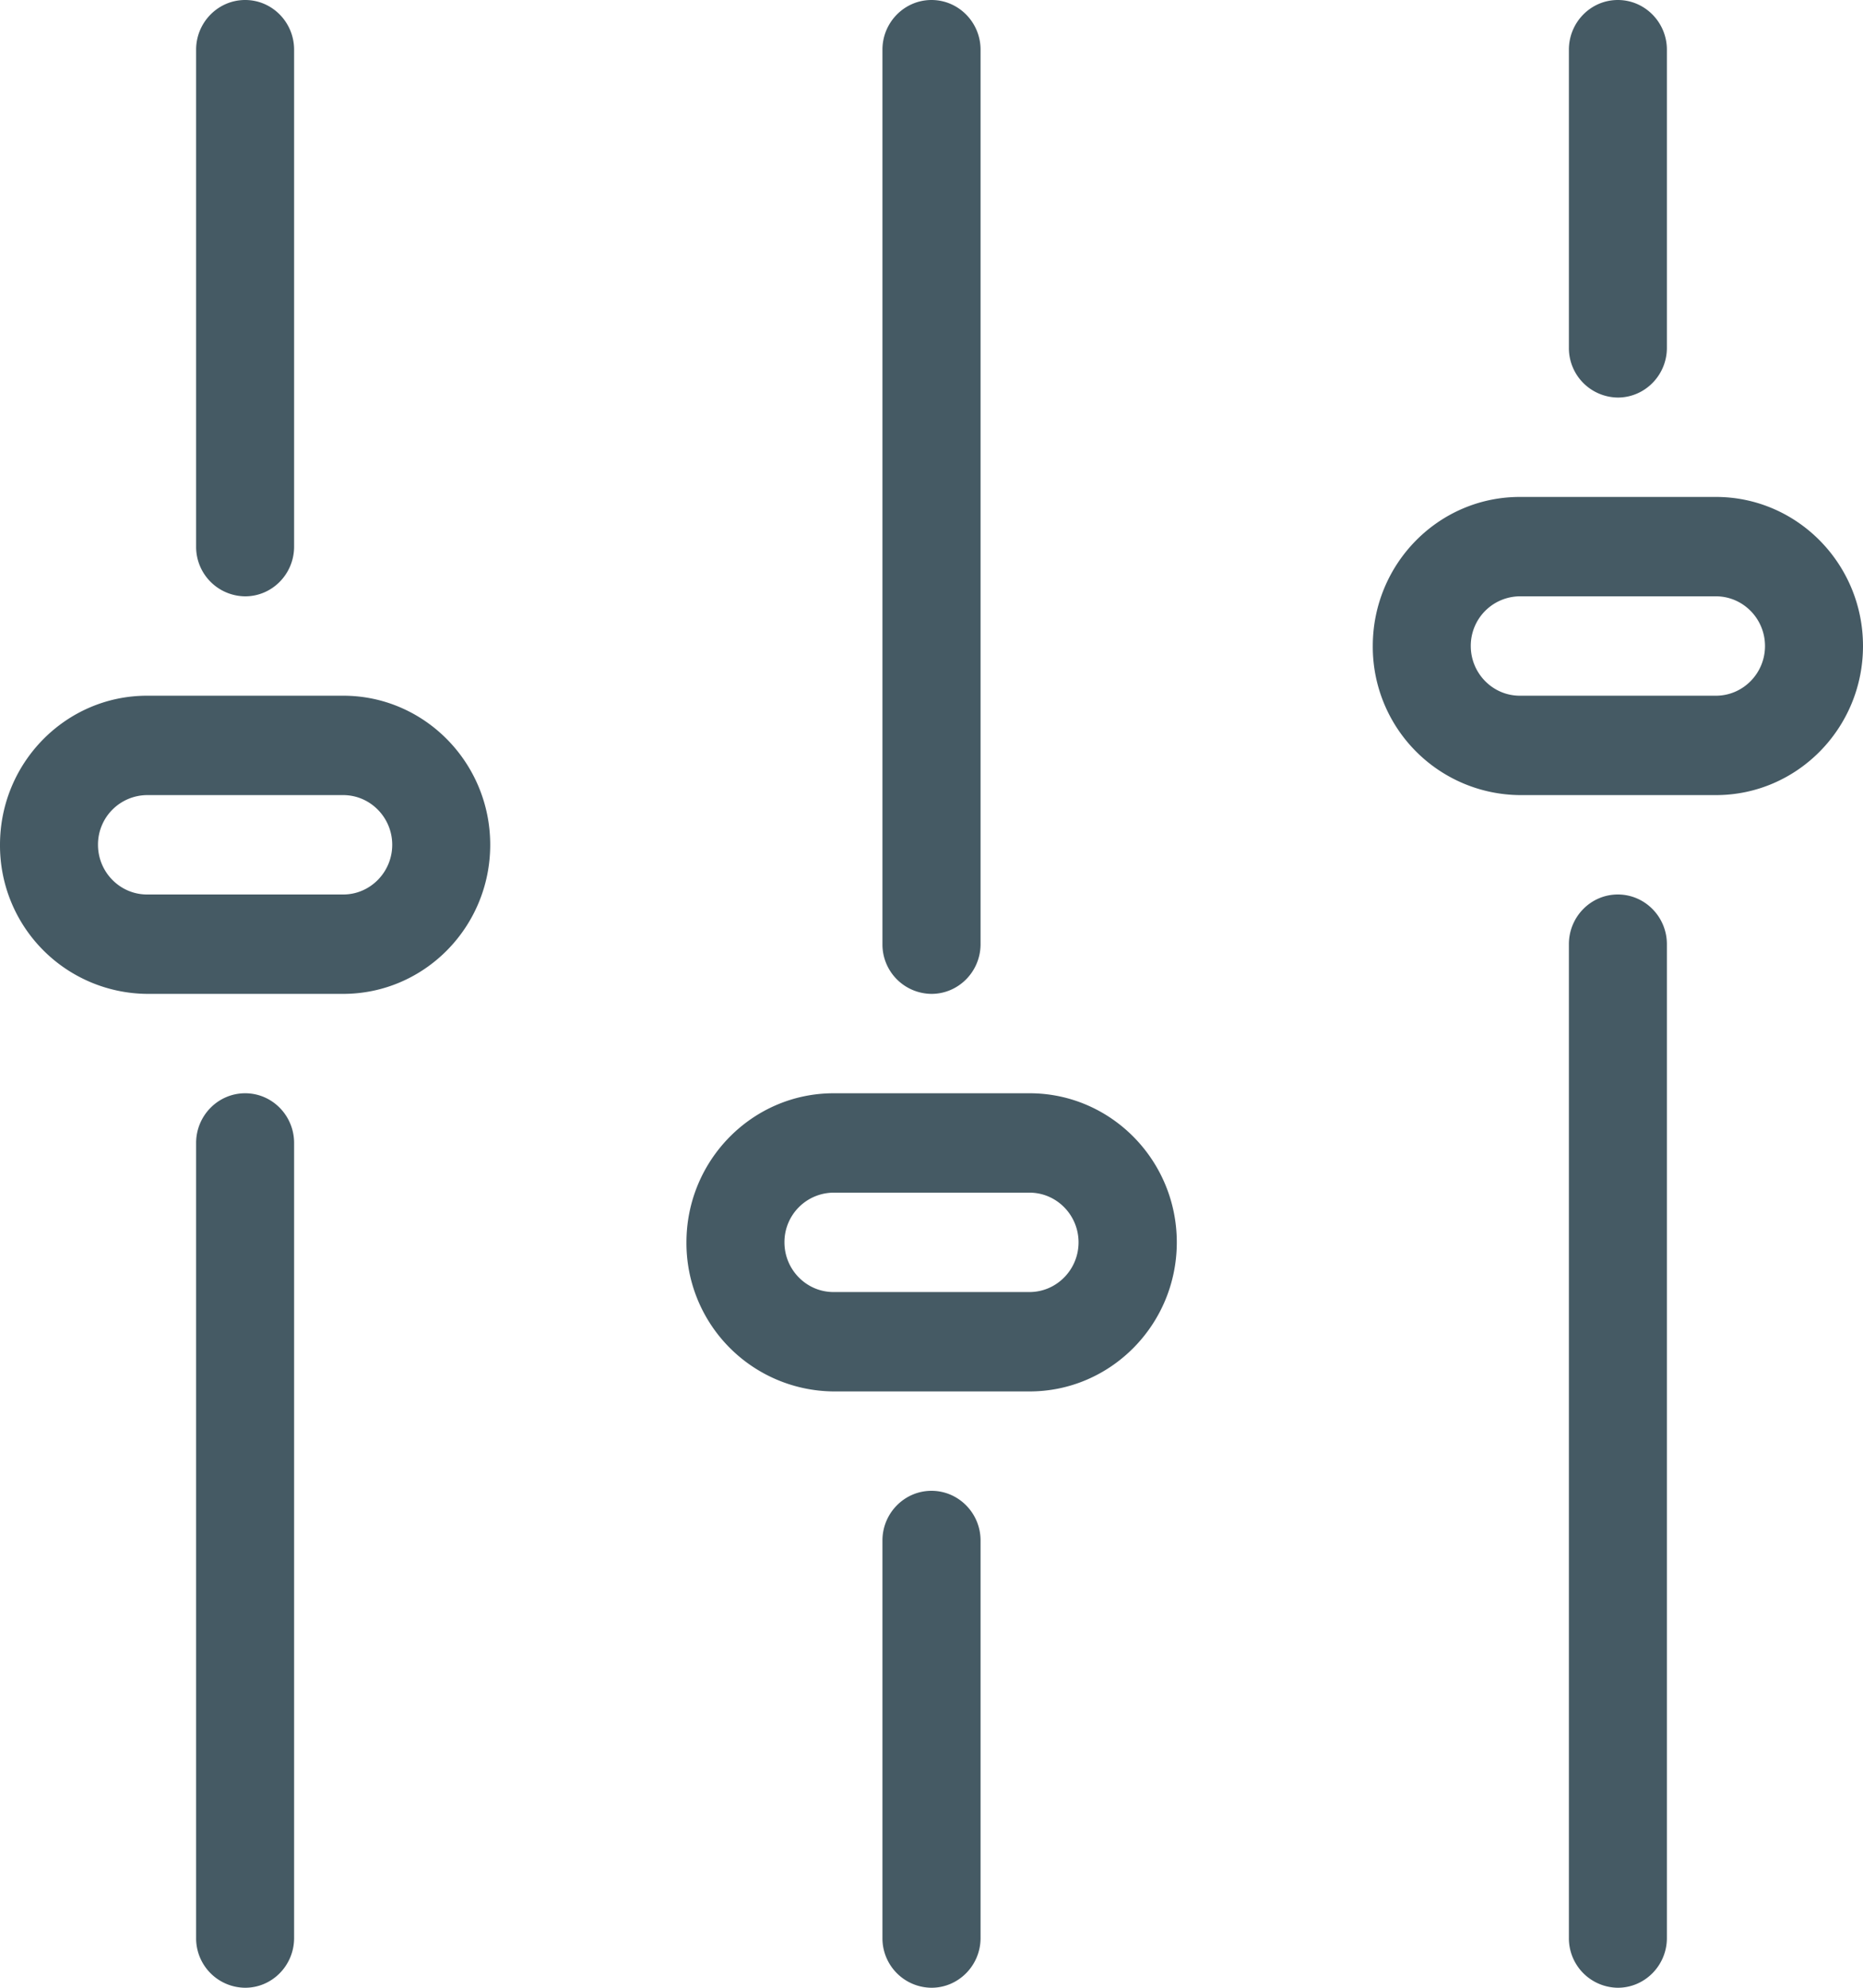 <svg viewBox="0 0 15 16" xmlns="http://www.w3.org/2000/svg"><path d="M1.974 16a.398.398 0 0 1-.395-.4V9.2c0-.22.177-.4.395-.4.218 0 .394.18.394.4v6.4c0 .22-.176.4-.394.4zm0-11.2a.398.398 0 0 1-.395-.4v-4c0-.22.177-.4.395-.4.218 0 .394.18.394.4v4c0 .22-.176.4-.394.4zM2.763 8H1.184A1.194 1.194 0 0 1 0 6.8c0-.662.531-1.2 1.184-1.2h1.58c.652 0 1.183.538 1.183 1.2 0 .662-.53 1.2-1.184 1.2zM1.184 6.4a.398.398 0 0 0-.395.4c0 .22.177.4.395.4h1.58c.217 0 .394-.18.394-.4 0-.22-.177-.4-.395-.4H1.184zM7.5 16a.398.398 0 0 1-.395-.4v-3.2c0-.22.177-.4.395-.4.218 0 .395.18.395.4v3.2c0 .22-.177.4-.395.4zm0-8a.398.398 0 0 1-.395-.4V.4c0-.22.177-.4.395-.4.218 0 .395.18.395.4v7.2c0 .22-.177.4-.395.4zm.79 3.2H6.71A1.194 1.194 0 0 1 5.527 10c0-.662.532-1.2 1.185-1.2H8.29c.653 0 1.185.538 1.185 1.2 0 .662-.532 1.2-1.185 1.2zM6.71 9.6a.398.398 0 0 0-.394.4c0 .22.177.4.395.4h1.578c.218 0 .395-.18.395-.4 0-.22-.177-.4-.395-.4H6.711zm6.316 6.4a.398.398 0 0 1-.394-.4v-8c0-.22.176-.4.394-.4.218 0 .395.18.395.4v8c0 .22-.177.4-.395.4zm0-12.8a.398.398 0 0 1-.394-.4V.4c0-.22.176-.4.394-.4.218 0 .395.18.395.4v2.4c0 .22-.177.4-.395.4zm.79 3.2h-1.58a1.194 1.194 0 0 1-1.183-1.2c0-.662.53-1.2 1.184-1.2h1.579C14.469 4 15 4.538 15 5.2c0 .662-.531 1.2-1.184 1.2zm-1.58-1.6a.398.398 0 0 0-.394.4c0 .22.177.4.395.4h1.579c.218 0 .395-.18.395-.4 0-.22-.177-.4-.395-.4h-1.58z" fill="#455a64" fill-rule="evenodd"/></svg>